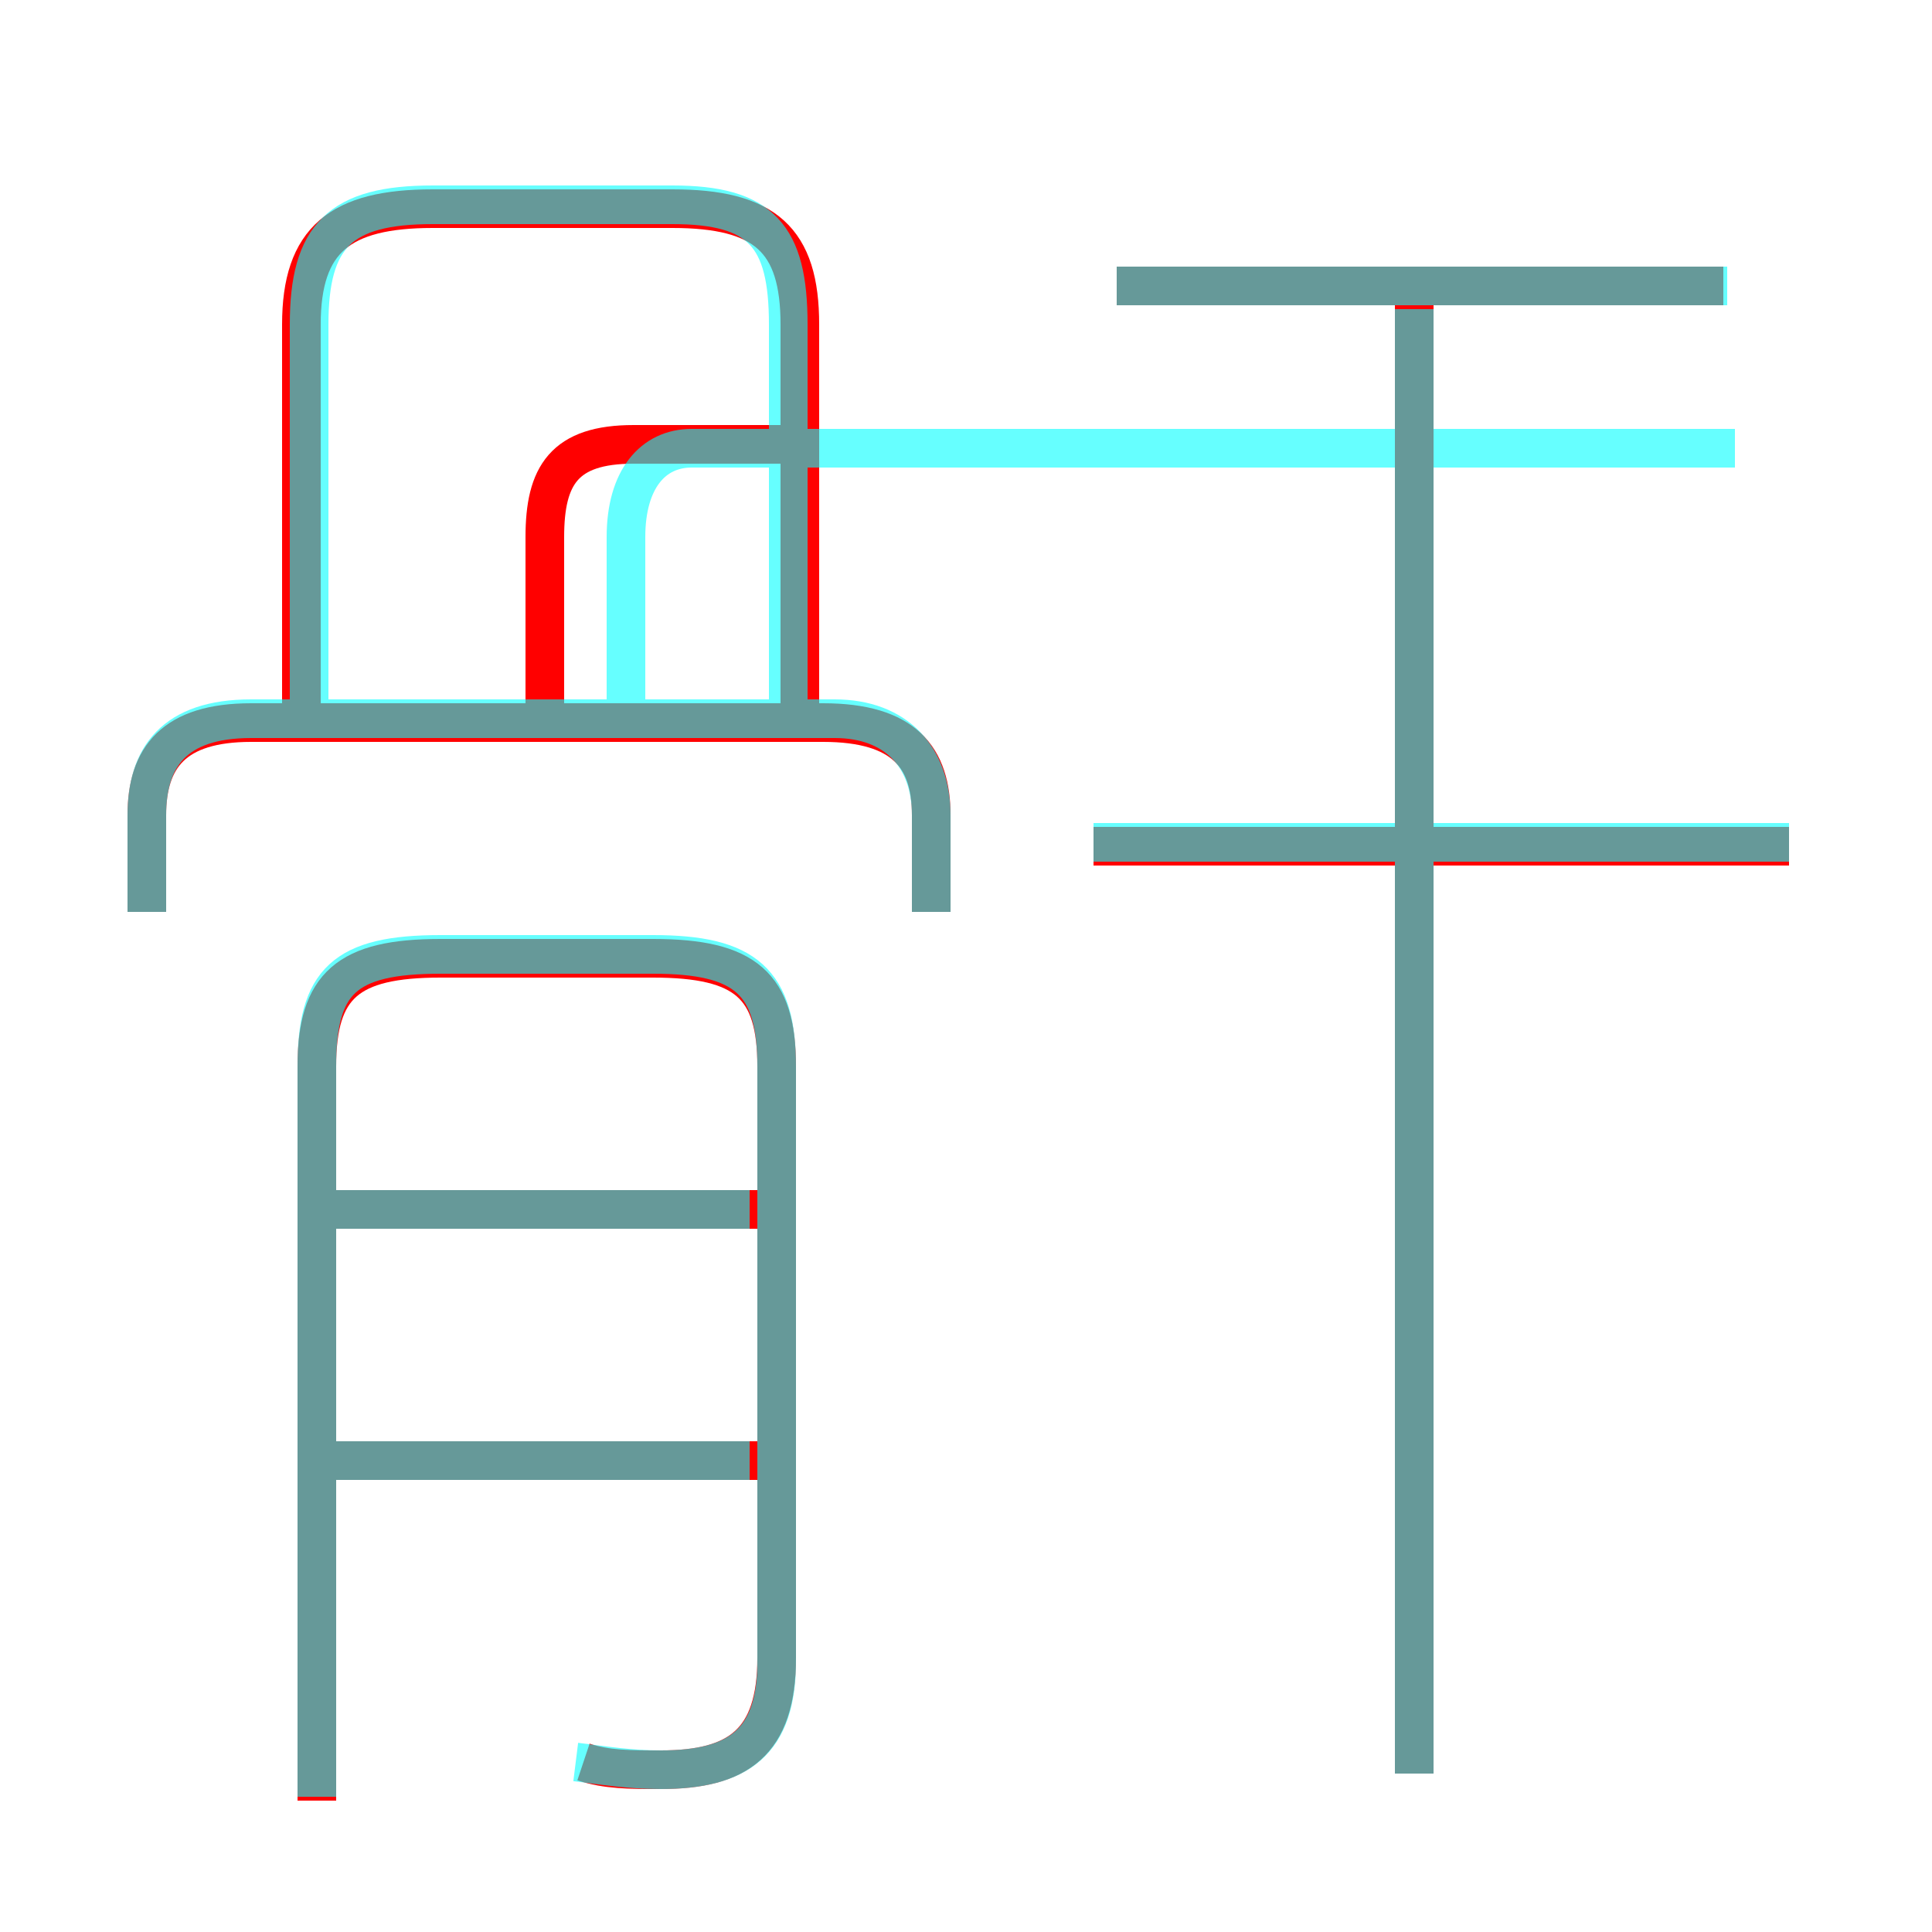 <?xml version='1.0' encoding='utf8'?>
<svg viewBox="0.0 -6.0 50.0 50.0" version="1.1" xmlns="http://www.w3.org/2000/svg">
<rect x="0.0" y="-6.0" width="50.0" height="50.0" fill="#333333" stroke="none"/>
<rect x="-1000" y="-1000" width="2000" height="2000" stroke="white" fill="white"/>
<g style="fill:none;stroke:rgba(255, 0, 0, 1);  stroke-width:1"><path d="M 15.1 1.6 C 15.7 1.8 16.3 1.8 17.1 1.8 C 19.1 1.8 20.1 1.1 20.1 -1.1 L 20.1 -16.4 C 20.1 -18.5 19.3 -19.2 16.9 -19.2 L 11.4 -19.2 C 9.0 -19.2 8.2 -18.5 8.2 -16.4 L 8.2 2.6 M 19.6 -6.2 L 8.7 -6.2 M 19.6 -12.7 L 8.7 -12.7 M 24.1 -20.4 L 24.1 -22.9 C 24.1 -24.4 23.4 -25.3 21.3 -25.3 L 6.5 -25.3 C 4.5 -25.3 3.8 -24.4 3.8 -22.9 L 3.8 -20.4 M 14.1 -25.8 L 14.1 -30.1 C 14.1 -31.7 14.6 -32.5 16.4 -32.5 L 20.5 -32.5 M 20.7 -25.7 L 20.7 -35.6 C 20.7 -37.8 19.8 -38.6 17.4 -38.6 L 11.2 -38.6 C 8.8 -38.6 7.8 -37.8 7.8 -35.6 L 7.8 -25.7 M 36.6 1.9 L 36.6 -36.1 M 46.3 -22.1 L 28.3 -22.1 M 44.6 -36.6 L 28.9 -36.6" transform="translate(0.0 38.0)" />
</g>
<g style="fill:none;stroke:rgba(0, 255, 255, 0.6);  stroke-width:1">
<path d="M 14.9 1.6 C 15.7 1.7 16.3 1.8 17.1 1.8 C 19.1 1.8 20.1 1.1 20.1 -1.0 L 20.1 -16.4 C 20.1 -18.6 19.3 -19.3 16.9 -19.3 L 11.4 -19.3 C 8.9 -19.3 8.2 -18.6 8.2 -16.4 L 8.2 2.5 M 19.4 -6.2 L 8.7 -6.2 M 19.4 -12.7 L 8.7 -12.7 M 24.1 -20.4 L 24.1 -22.9 C 24.1 -24.4 23.2 -25.4 21.6 -25.4 L 6.5 -25.4 C 4.5 -25.4 3.8 -24.4 3.8 -22.9 L 3.8 -20.4 M 36.6 1.9 L 36.6 -36.0 M 16.2 -25.4 L 16.2 -30.1 C 16.2 -31.6 16.9 -32.4 17.9 -32.4 L 44.9 -32.4 M 20.4 -25.4 L 20.4 -35.6 C 20.4 -37.9 19.7 -38.7 17.4 -38.7 L 11.2 -38.7 C 8.8 -38.7 8.0 -37.9 8.0 -35.6 L 8.0 -25.4 M 46.3 -22.2 L 28.3 -22.2 M 44.7 -36.6 L 28.9 -36.6" transform="translate(0.0 38.0)" />
</g>
</svg>